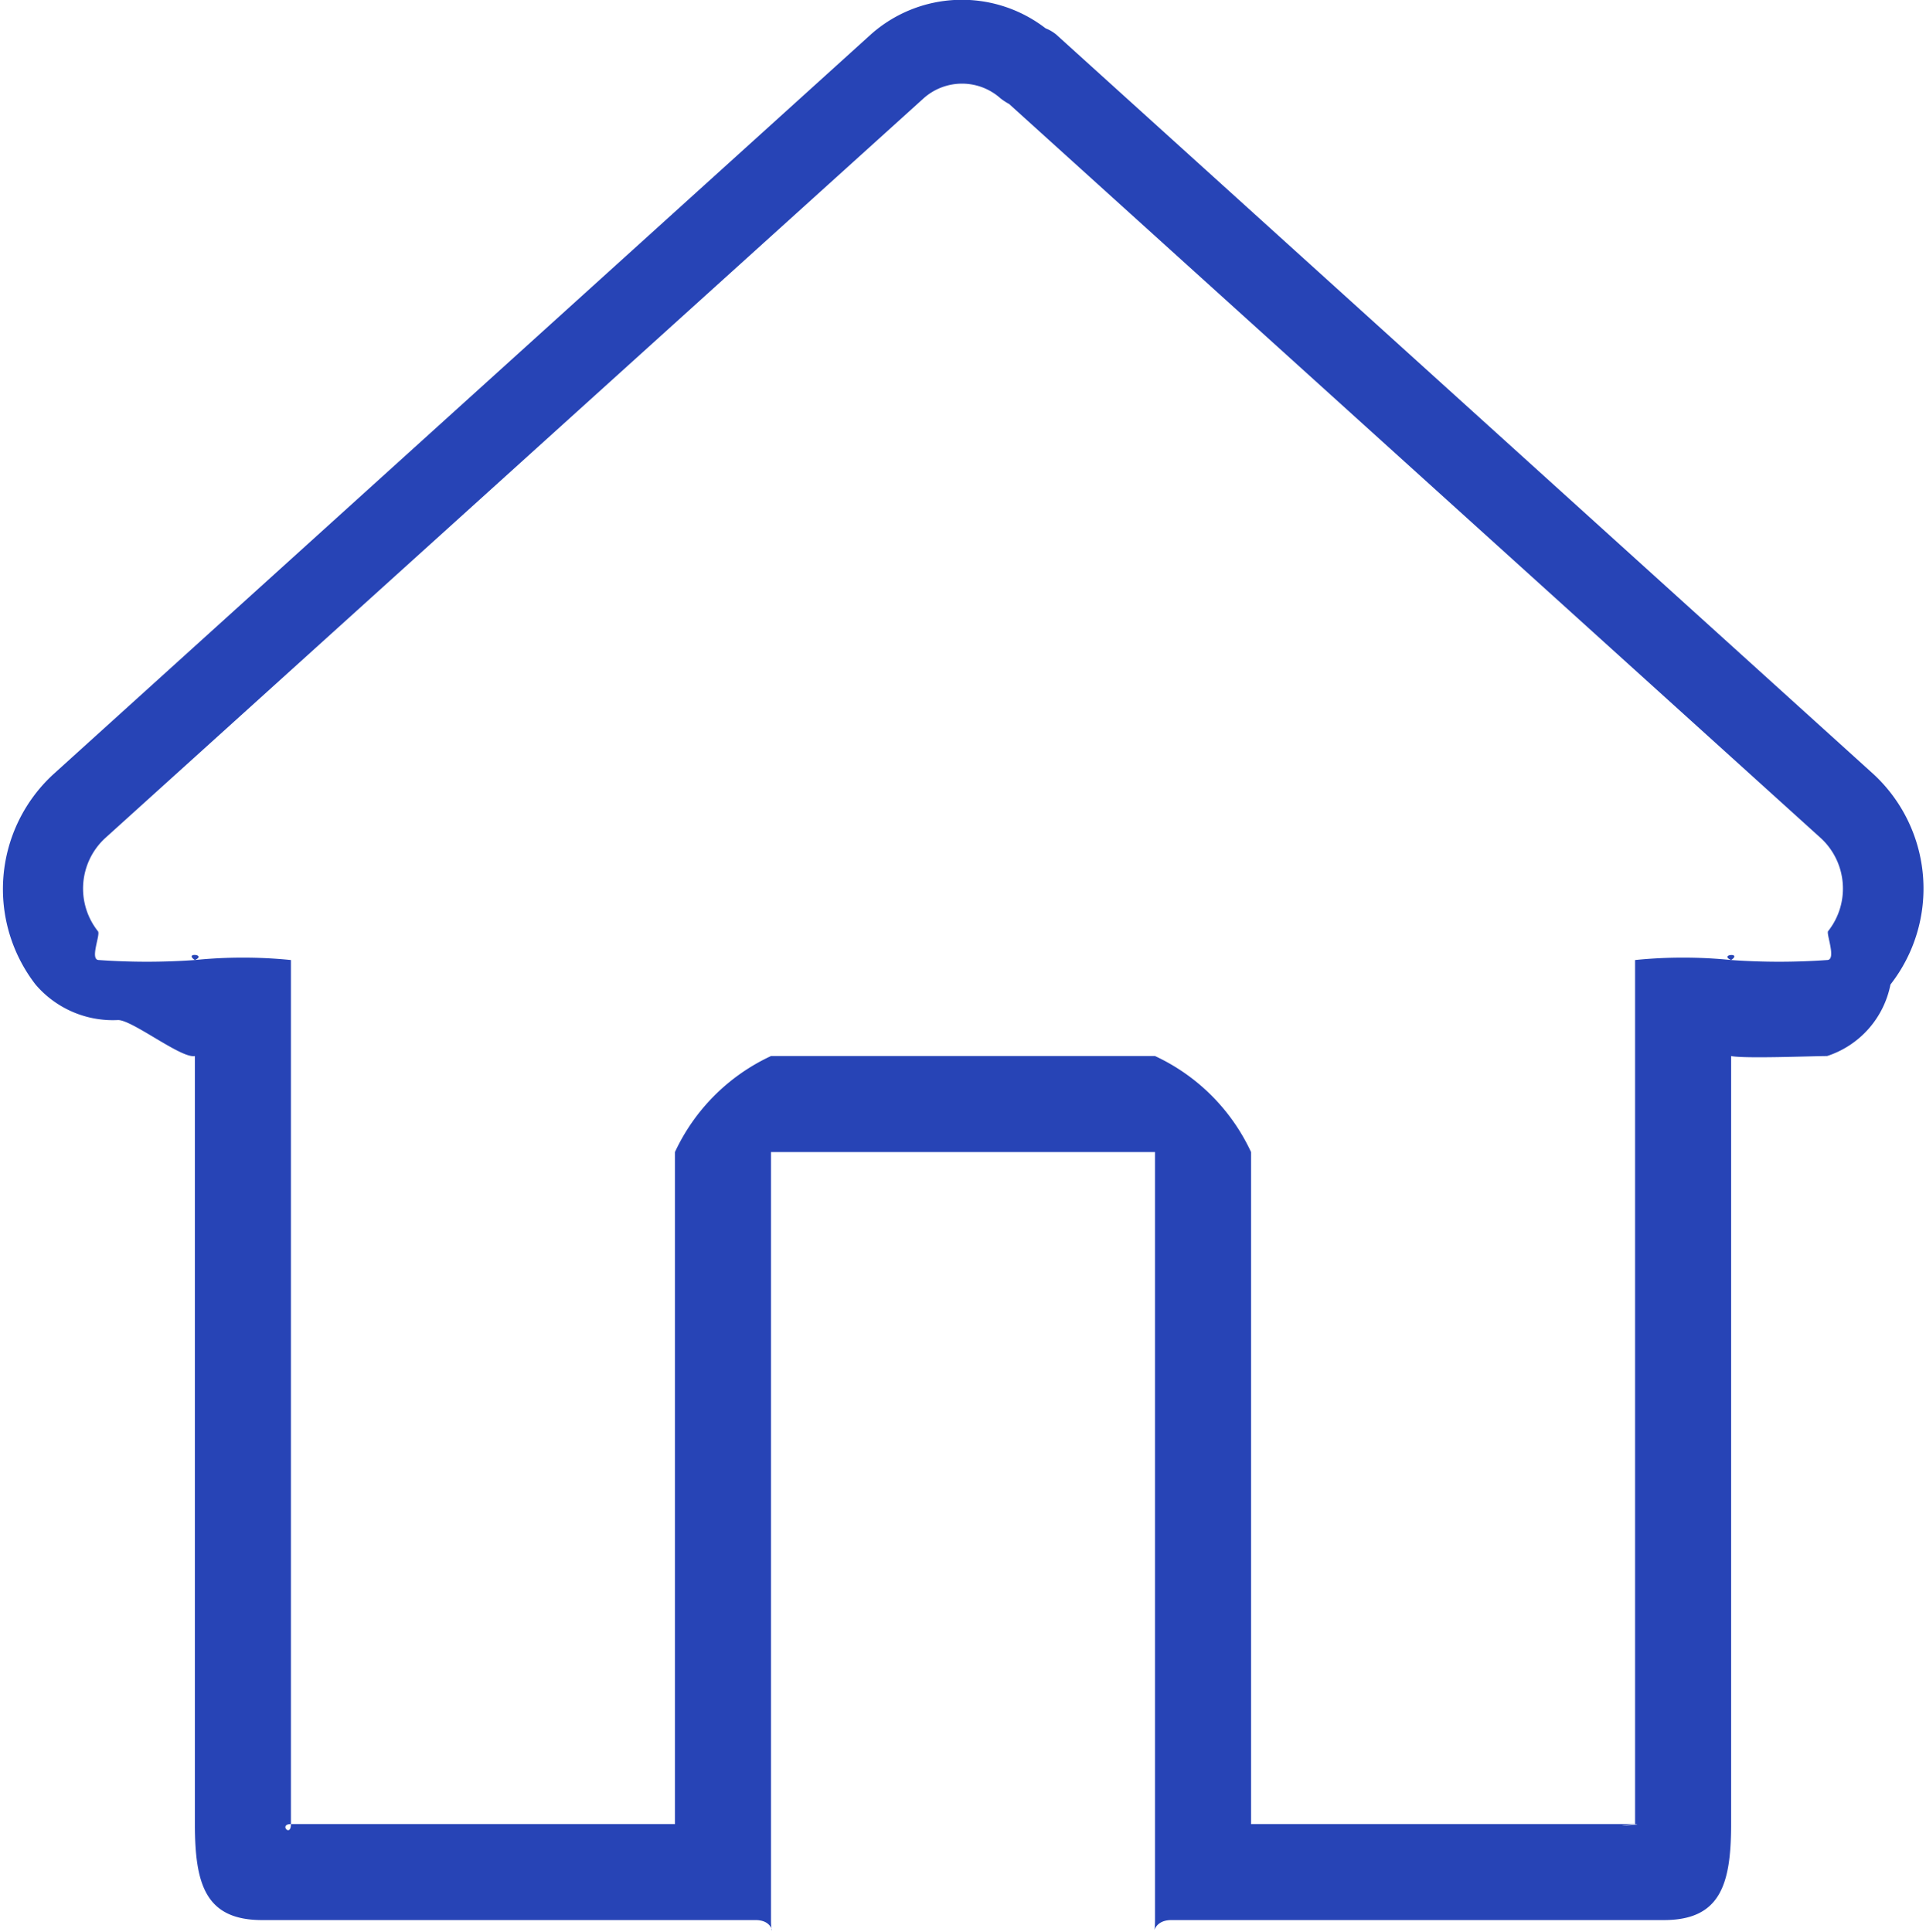 <svg xmlns="http://www.w3.org/2000/svg" width="20.06" height="20.125" viewBox="0 0 20.06 20.125"><defs><style>.cls-1{fill:#2744b6;fill-rule:evenodd}</style></defs><path class="cls-1" d="M17.33 20H12.2c-.23 0-.17.242-.17 0v-8h-4v8c0 .242.07 0-.16 0H2.73c-.59 0-.7-.373-.7-1v-8c-.14.029-.65-.375-.8-.375a1.059 1.059 0 0 1-.86-.37A1.625 1.625 0 0 1 .55 8.07L9.07.359a1.426 1.426 0 0 1 1.82-.064.414.414 0 0 1 .11.064l8.52 7.711a1.624 1.624 0 0 1 .17 2.185.983.983 0 0 1-.66.745c-.15 0-.86.029-1 0v8c0 .626-.11 1-.7 1zm-4.3-1h4c.13 0-.36.035 0 0v-9a4.955 4.955 0 0 1 1 0c.12-.081-.13-.058 0 0a7.089 7.089 0 0 0 1 0c.1 0-.01-.271.01-.3a.715.715 0 0 0-.07-.965l-8.46-7.652a.62.62 0 0 1-.09-.059.6.6 0 0 0-.8 0L1.09 8.735a.715.715 0 0 0-.07.965c.03.033-.09.3.01.3a7.089 7.089 0 0 0 1 0c.13-.06-.12-.081 0 0a4.955 4.955 0 0 1 1 0v9c0 .143-.13 0 0 0h4v-7a2.06 2.06 0 0 1 1-1h4a2.06 2.06 0 0 1 1 1v7z"/></svg>